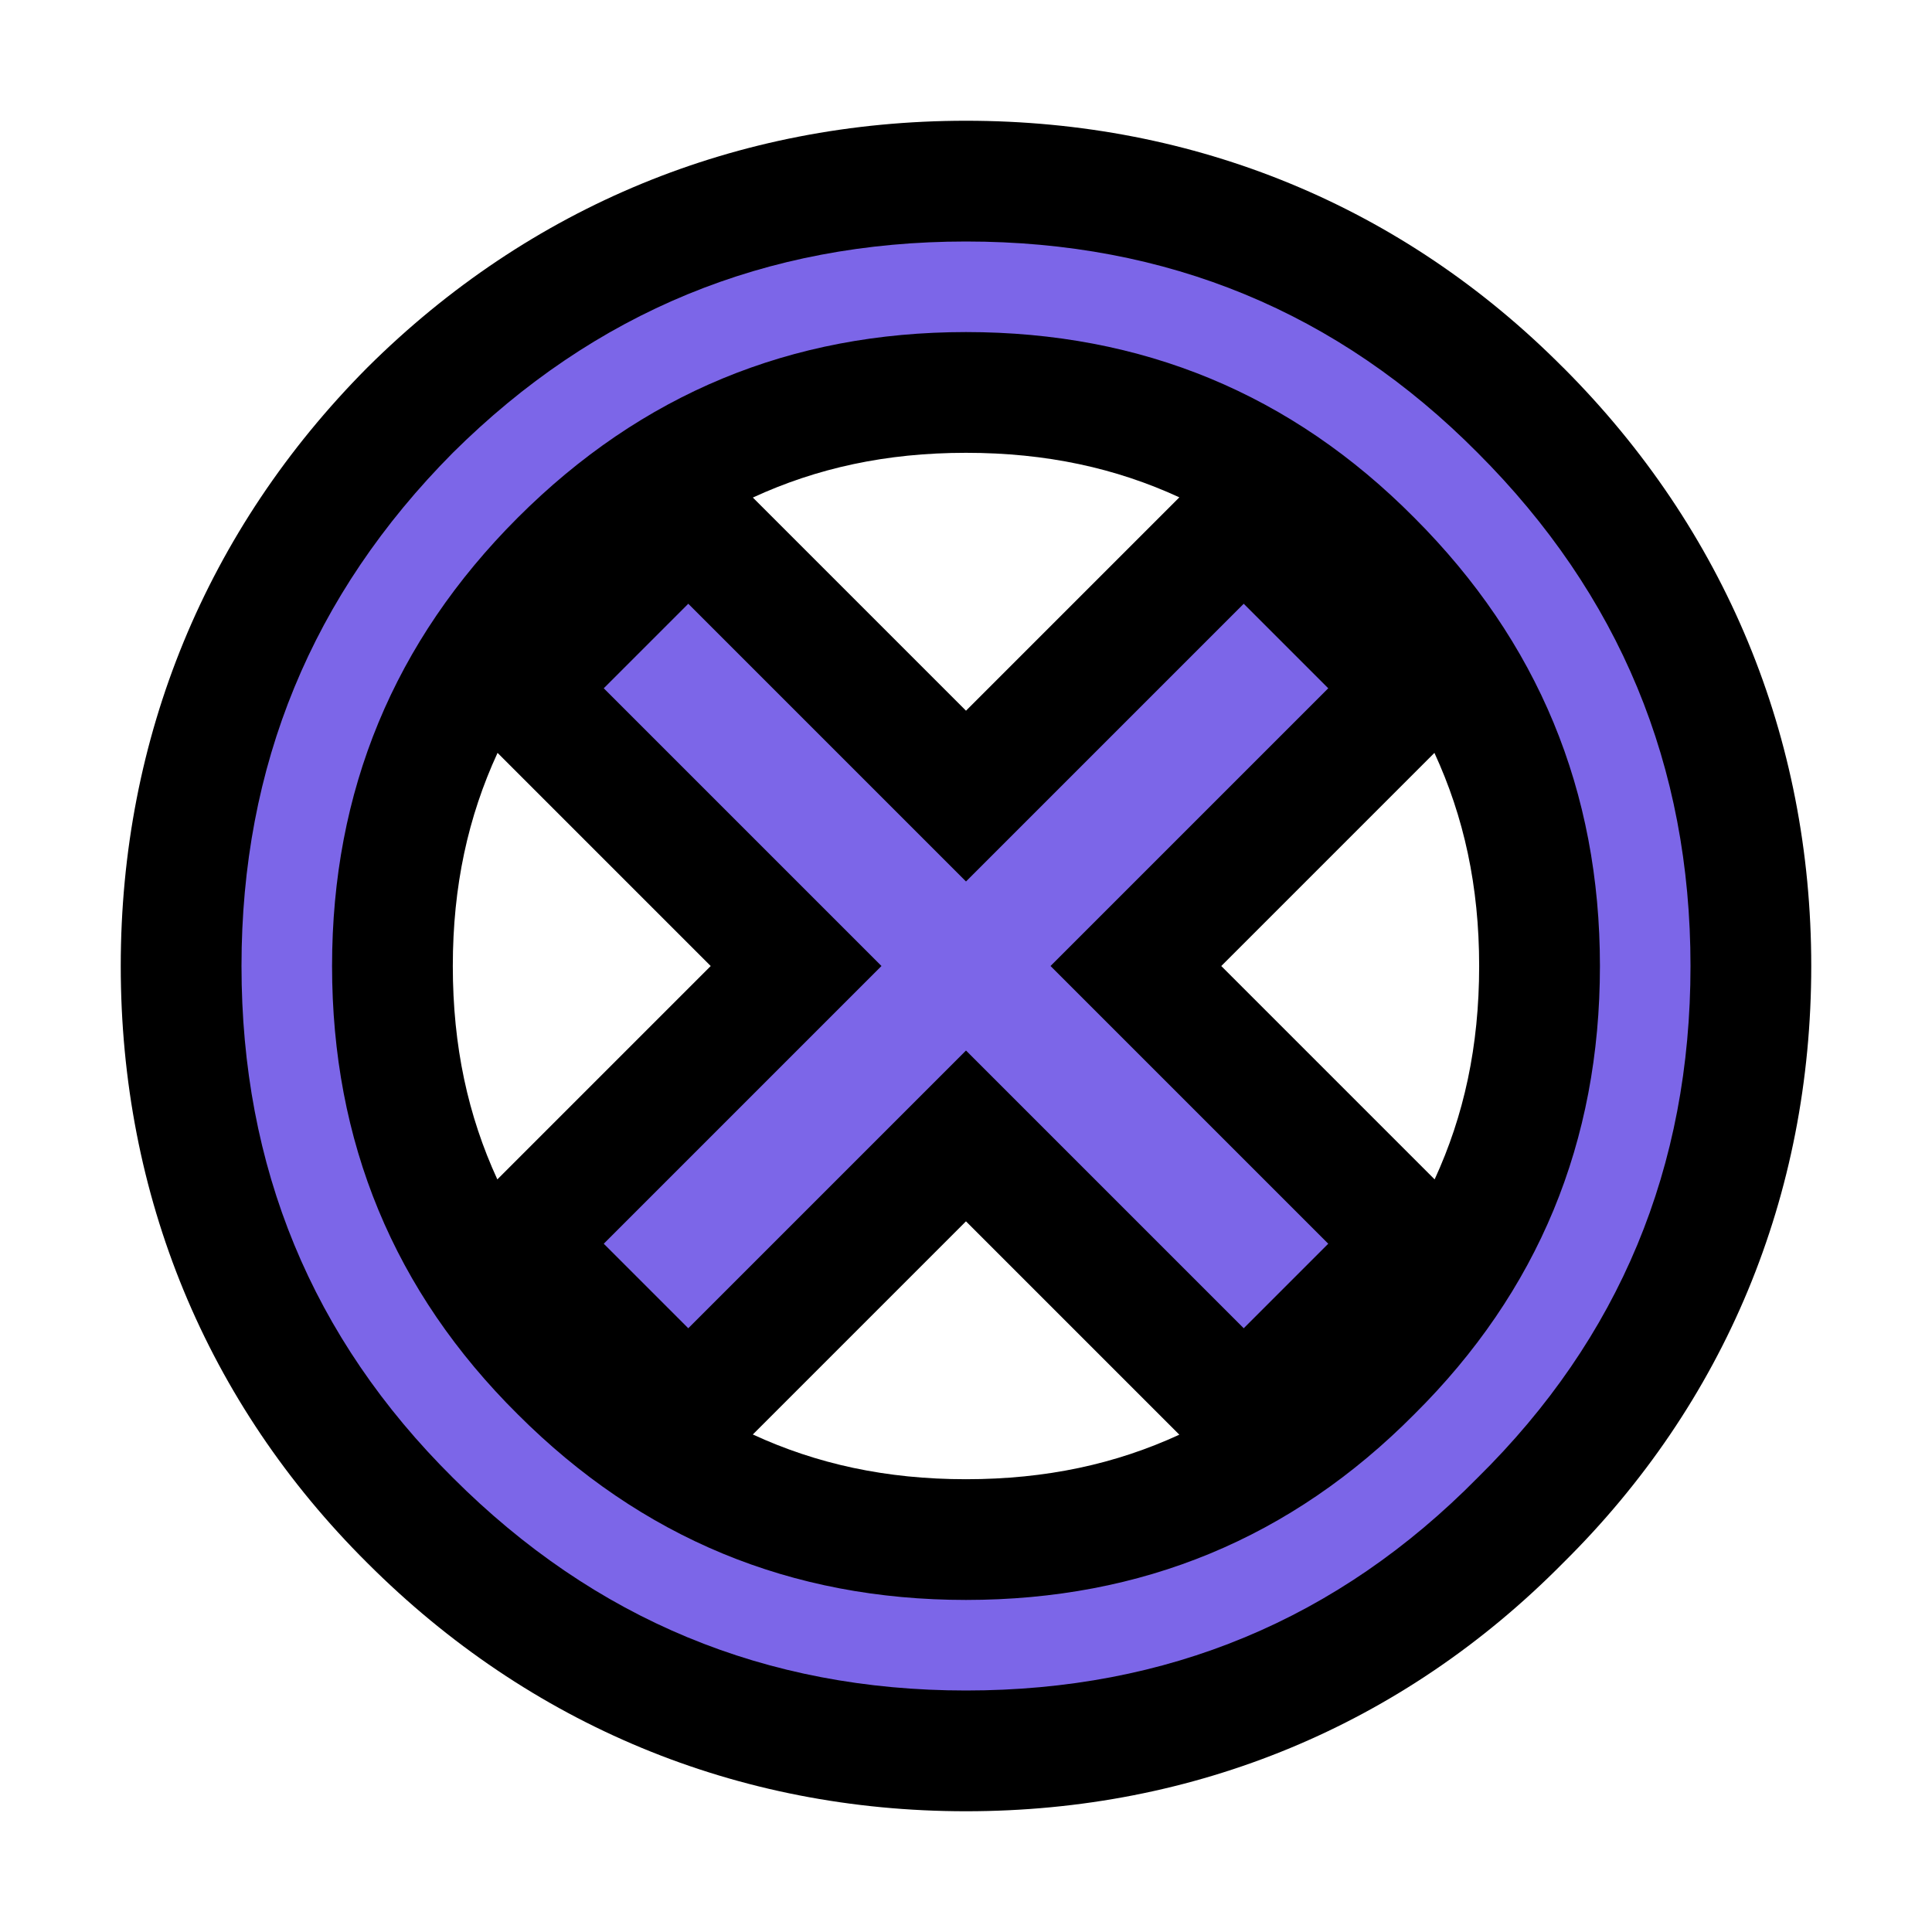 <?xml version="1.0" encoding="UTF-8"?>
<svg version="1.1" viewBox="0 0 64 64" xmlns="http://www.w3.org/2000/svg">
<path d="m32 4c-7.571 0-14.451 2.833-19.818 8.162l-0.02 0.02c-5.33 5.368-8.162 12.247-8.162 19.818 0 7.595 2.831 14.471 8.172 19.779 0.002 0.002 0.004 0.002 0.006 0.004s0.002 0.004 0.004 0.006c5.364 5.359 12.245 8.211 19.818 8.211 7.597 0 14.473-2.853 19.777-8.223 5.369-5.304 8.223-12.181 8.223-19.777 0-7.573-2.852-14.454-8.211-19.818l-0.006-0.004c-5.308-5.344-12.186-8.178-19.783-8.178zm0 11c2.665 0 4.963 0.506 7.068 1.475l-7.068 7.068-7.061-7.061c2.114-0.975 4.411-1.482 7.061-1.482zm-15.518 9.94 7.061 7.061-7.068 7.068c-0.969-2.105-1.475-4.404-1.475-7.068 0-2.65 0.507-4.947 1.482-7.061zm31.035 0c0.975 2.114 1.482 4.411 1.482 7.061 0 2.665-0.506 4.963-1.475 7.068l-7.068-7.068zm-15.518 15.518 7.068 7.068c-2.105 0.969-4.404 1.475-7.068 1.475-2.65 0-4.947-0.507-7.061-1.482z" color="#000000" style="-inkscape-stroke:none;paint-order:stroke markers fill"/>
<path d="m11 32c0 5.833 2.05 10.783 6.15 14.85 4.1 4.1 9.05 6.15 14.85 6.15 5.833 0 10.783-2.05 14.85-6.15 4.1-4.067 6.15-9.017 6.15-14.85 0-5.8-2.05-10.75-6.15-14.85-4.067-4.1-9.017-6.15-14.85-6.15-5.8 0-10.75 2.05-14.85 6.15s-6.15 9.05-6.15 14.85m45 0c0 6.667-2.35 12.317-7.05 16.95-4.633 4.7-10.283 7.05-16.95 7.05-6.633 0-12.3-2.35-17-7.05-4.667-4.633-7-10.283-7-16.95 0-6.633 2.333-12.3 7-17 4.7-4.667 10.367-7 17-7 6.667 0 12.317 2.333 16.95 7 4.7 4.7 7.05 10.367 7.05 17m-24-2.8 9.2-9.2 2.8 2.8-9.2 9.2 9.2 9.2-2.8 2.8-9.2-9.2-9.2 9.2-2.8-2.8 9.2-9.2-9.2-9.2 2.8-2.8z" color="#000000" fill="#7c66e8" stroke-width="8" style="-inkscape-stroke:none;paint-order:stroke markers fill"/>
</svg>
